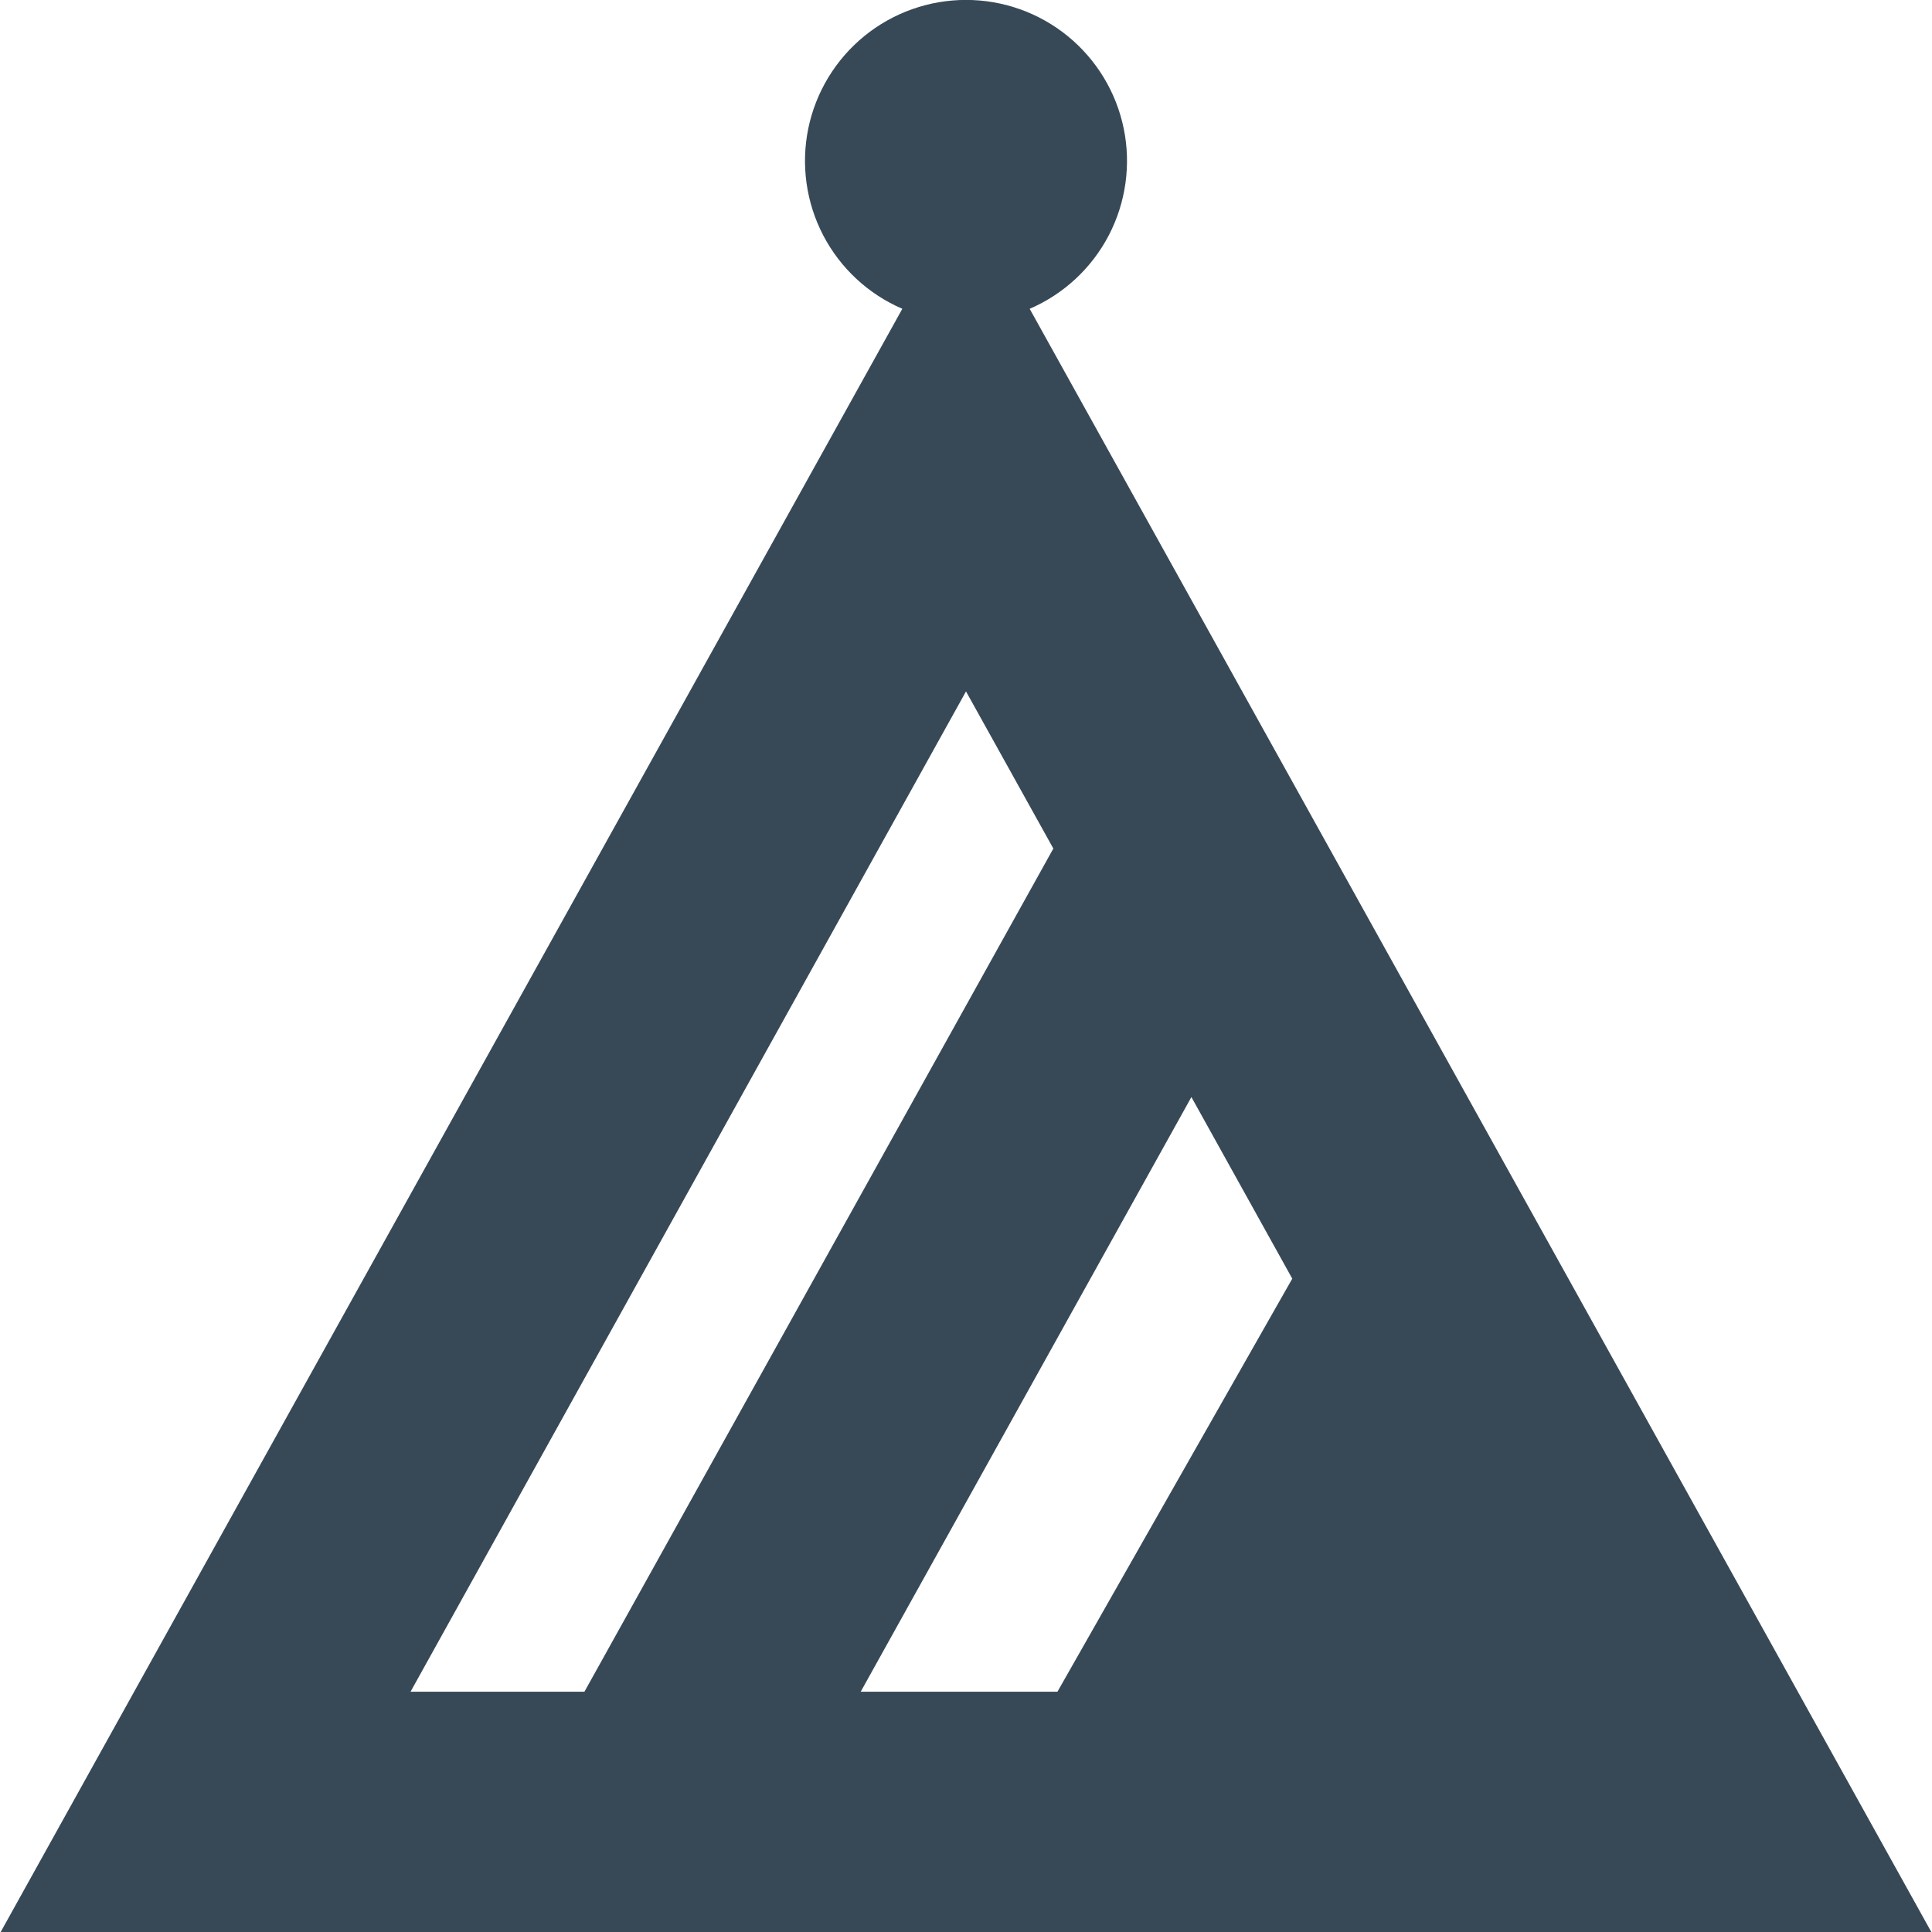 <svg width="24" height="24" viewBox="0 0 24 24" fill="none" xmlns="http://www.w3.org/2000/svg">
<g clip-path="url(#clip0_406_160)">
<path d="M12.791 3.836C13.214 3.654 13.561 3.331 13.774 2.923C13.986 2.515 14.052 2.046 13.959 1.595C13.866 1.144 13.62 0.739 13.263 0.448C12.907 0.158 12.46 -0.001 12 -0.001C11.54 -0.001 11.093 0.158 10.737 0.448C10.38 0.739 10.134 1.144 10.041 1.595C9.948 2.046 10.014 2.515 10.226 2.923C10.439 3.331 10.786 3.654 11.209 3.836L0 24.015H24L12.791 3.836ZM16.053 15.884L13.136 21.015H10.692L14.8 13.628L16.053 15.884ZM12 8.589L13.085 10.541L7.26 21.015H5.1L12 8.589Z" fill="#374957"/>
</g>
<defs>
<clipPath id="clip0_406_160">
<rect width="24" height="24" fill="white"/>
</clipPath>
</defs>
</svg>
